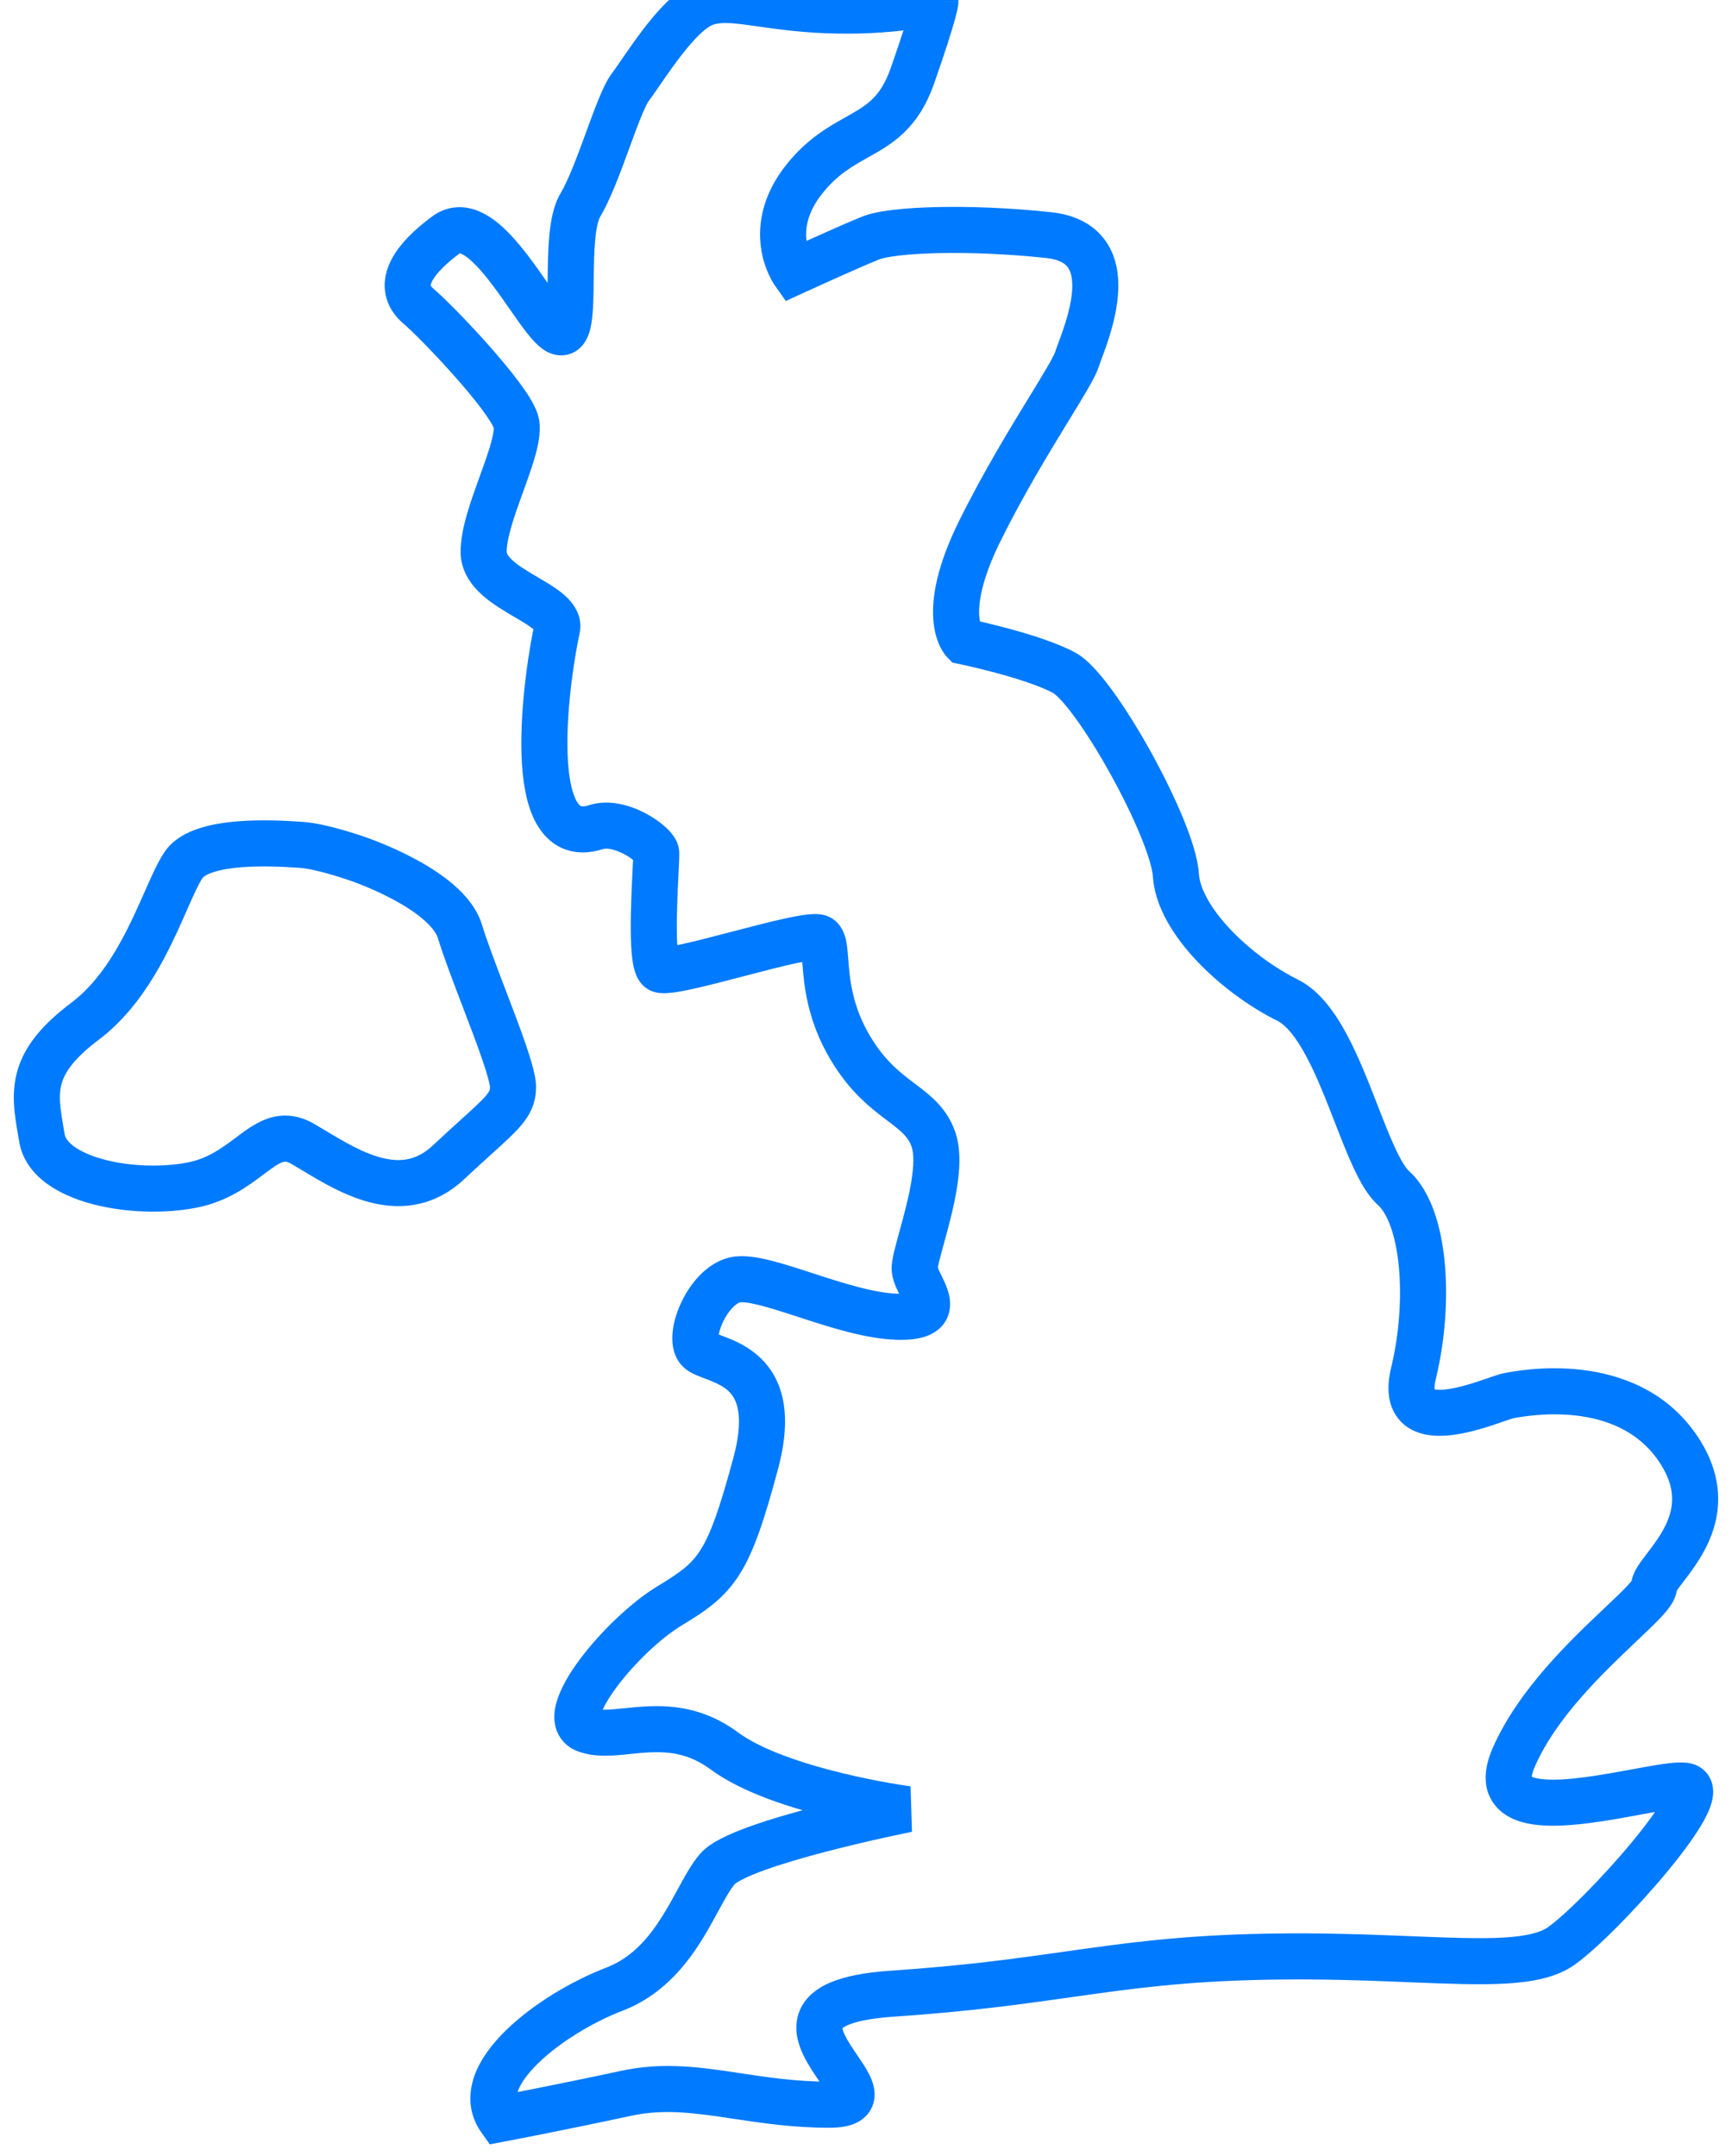 <svg width="94" height="117" viewBox="0 0 94 117" fill="none" xmlns="http://www.w3.org/2000/svg">
<path d="M27.137 115L26.116 115.72L26.579 116.378L27.37 116.228L27.137 115ZM33.976 113.609L34.24 114.831L34.24 114.831L33.976 113.609ZM33.332 107.963L32.883 106.796L32.883 106.796L33.332 107.963ZM37.866 103.159L36.768 102.561L36.768 102.561L37.866 103.159ZM38.936 101.434L37.988 100.62L37.987 100.62L38.936 101.434ZM49.252 98.19L49.496 99.416L49.418 96.951L49.252 98.19ZM39.306 95.023L38.563 96.028L38.563 96.028L39.306 95.023ZM34.061 93.951L33.933 92.707H33.933L34.061 93.951ZM31.768 93.865L32.239 92.707L32.239 92.707L31.768 93.865ZM36.353 87.144L35.708 86.073L35.708 86.073L36.353 87.144ZM41.015 79.419L42.222 79.744L42.222 79.744L41.015 79.419ZM38.684 73.641L38.244 74.811L38.684 73.641ZM37.984 73.317L37.206 74.295L37.207 74.296L37.984 73.317ZM39.928 69.455L40.171 70.681L40.172 70.681L39.928 69.455ZM43.694 70.282L43.307 71.47H43.307L43.694 70.282ZM48.708 71.463L48.741 70.214L48.741 70.214L48.708 71.463ZM49.968 69.766L48.845 70.316V70.316L49.968 69.766ZM50.017 67.182L48.811 66.85L50.017 67.182ZM50.651 61.807L49.475 62.233L49.475 62.233L50.651 61.807ZM48.908 59.819L49.661 58.821L48.908 59.819ZM46.143 56.863L47.218 56.225L47.218 56.225L46.143 56.863ZM44.79 52.148L43.544 52.243V52.243L44.79 52.148ZM44.511 50.915L45.322 49.964L45.321 49.964L44.511 50.915ZM40.036 51.775L40.353 52.985H40.353L40.036 51.775ZM35.808 52.614L35.147 53.676L35.148 53.676L35.808 52.614ZM35.577 47.321L36.826 47.382V47.382L35.577 47.321ZM35.613 46.281L34.368 46.386V46.386L35.613 46.281ZM32.35 44.89L32.732 46.08L32.732 46.08L32.35 44.89ZM29.553 40.918L30.803 40.878L30.803 40.877L29.553 40.918ZM30.229 34.144L31.448 34.423L31.448 34.423L30.229 34.144ZM28.561 32.412L27.928 33.49L27.928 33.49L28.561 32.412ZM27.219 26.256L28.395 26.682L27.219 26.256ZM27.997 22.877L26.799 23.231L26.799 23.231L27.997 22.877ZM24.189 12.757L23.442 11.755L23.442 11.755L24.189 12.757ZM28.689 16.063L29.715 15.349L28.689 16.063ZM30.328 18.01L29.866 19.172L29.867 19.172L30.328 18.01ZM30.972 15.185L29.722 15.171L30.972 15.185ZM31.494 11.135L32.569 11.774L32.569 11.774L31.494 11.135ZM32.997 7.567L31.823 7.138V7.138L32.997 7.567ZM34.214 4.723L35.212 5.476L35.212 5.476L34.214 4.723ZM34.766 3.94L33.736 3.231L33.736 3.231L34.766 3.94ZM37.943 0.32L37.339 -0.774L37.339 -0.774L37.943 0.32ZM41.344 0.202L41.521 -1.036L41.344 0.202ZM44.782 0.552L44.729 1.801L44.782 0.552ZM50.765 0.088H52.015V-1.537L50.445 -1.12L50.765 0.088ZM49.522 4.105L50.702 4.518L50.702 4.518L49.522 4.105ZM46.498 7.455L45.886 6.365V6.365L46.498 7.455ZM43.694 9.668L44.665 10.455L44.665 10.455L43.694 9.668ZM43.072 14.766L42.05 15.486L42.648 16.336L43.593 15.902L43.072 14.766ZM47.267 12.912L46.806 11.751L46.806 11.751L47.267 12.912ZM56.903 12.758L57.036 11.515L57.036 11.515L56.903 12.758ZM58.618 19.03L57.446 18.594L58.618 19.03ZM58.458 19.479L59.652 19.849L59.652 19.848L58.458 19.479ZM56.952 22.152L58.018 22.805L56.952 22.152ZM53.174 28.826L52.053 28.272L53.174 28.826ZM52.316 34.814L51.422 35.687L51.689 35.961L52.063 36.038L52.316 34.814ZM57.756 36.513L57.16 37.612L57.16 37.612L57.756 36.513ZM69.878 54.281L70.434 53.161L70.434 53.161L69.878 54.281ZM73.611 60.466L74.776 60.013L73.611 60.466ZM75.628 64.478L76.467 63.55L76.466 63.55L75.628 64.478ZM76.716 74.52L75.501 74.227L75.501 74.227L76.716 74.52ZM81.212 75.958L81.621 77.139L81.621 77.139L81.212 75.958ZM81.844 75.756L81.6 74.53L81.6 74.53L81.844 75.756ZM91.014 78.537L92.04 77.823L92.039 77.823L91.014 78.537ZM90.389 85.058L89.395 84.299L90.389 85.058ZM87.949 88.174L87.089 87.266L87.949 88.174ZM82.154 95.378L81.008 94.879L81.008 94.879L82.154 95.378ZM88.784 97.258L89.011 98.487L88.784 97.258ZM91.478 96.923L91.234 98.149L91.478 96.923ZM84.739 105.61L84.015 104.591H84.015L84.739 105.61ZM76.576 106.333L76.526 107.582H76.526L76.576 106.333ZM68.788 106.193L68.811 107.443H68.811L68.788 106.193ZM57.992 107.152L58.167 108.389L57.992 107.152ZM48.429 108.202L48.345 106.954L48.345 106.954L48.429 108.202ZM45.483 112.23L44.45 112.934L44.45 112.934L45.483 112.23ZM40.007 113.757L40.194 112.521L40.007 113.757ZM19.45 46.625L19.029 47.801L19.04 47.806L19.051 47.809L19.45 46.625ZM24.967 50.564L26.164 50.203L26.164 50.203L24.967 50.564ZM16.342 45.852L16.424 44.605L16.424 44.605L16.342 45.852ZM16.27 45.847L16.353 44.6H16.353L16.27 45.847ZM9.97 46.934L8.94 46.225H8.94L9.97 46.934ZM8.998 48.896L7.854 48.392H7.854L8.998 48.896ZM4.608 55.431L5.359 56.43L5.359 56.43L4.608 55.431ZM2.219 61.425L3.451 61.214H3.451L2.219 61.425ZM2.277 61.765L1.044 61.972L1.044 61.972L2.277 61.765ZM10.436 64.315L10.193 63.089L10.192 63.089L10.436 64.315ZM13.546 62.744L12.796 61.744H12.796L13.546 62.744ZM16.419 62.075L17.041 60.99L17.041 60.99L16.419 62.075ZM17.078 62.465L16.434 63.536H16.434L17.078 62.465ZM24.345 63.079L25.2 63.991H25.2L24.345 63.079ZM25.842 61.705L26.681 62.632L26.681 62.632L25.842 61.705ZM26.255 54.127L25.087 54.573H25.087L26.255 54.127ZM27.137 115C27.37 116.228 27.37 116.228 27.37 116.228C27.37 116.228 27.37 116.228 27.37 116.228C27.37 116.228 27.371 116.228 27.371 116.228C27.371 116.228 27.372 116.228 27.373 116.228C27.374 116.227 27.377 116.227 27.38 116.226C27.387 116.225 27.396 116.223 27.409 116.221C27.434 116.216 27.471 116.209 27.52 116.2C27.617 116.181 27.759 116.154 27.941 116.119C28.304 116.048 28.826 115.946 29.46 115.82C30.727 115.568 32.444 115.219 34.24 114.831L33.712 112.388C31.933 112.772 30.231 113.118 28.972 113.368C28.343 113.493 27.826 113.594 27.466 113.664C27.286 113.699 27.145 113.726 27.05 113.744C27.002 113.753 26.966 113.76 26.941 113.765C26.929 113.767 26.92 113.769 26.914 113.77C26.911 113.771 26.908 113.771 26.907 113.771C26.906 113.772 26.906 113.772 26.905 113.772C26.905 113.772 26.905 113.772 26.905 113.772C26.905 113.772 26.905 113.772 26.905 113.772C26.905 113.772 26.905 113.772 27.137 115ZM32.883 106.796C31.045 107.503 28.926 108.756 27.454 110.195C26.723 110.911 26.069 111.751 25.744 112.673C25.4 113.648 25.425 114.739 26.116 115.72L28.159 114.28C28.018 114.08 27.974 113.865 28.101 113.505C28.247 113.091 28.605 112.566 29.202 111.982C30.388 110.823 32.199 109.738 33.78 109.129L32.883 106.796ZM36.768 102.561C35.816 104.311 34.822 106.051 32.883 106.796L33.78 109.13C36.695 108.01 38.069 105.401 38.964 103.756L36.768 102.561ZM37.987 100.62C37.524 101.16 37.122 101.911 36.768 102.561L38.964 103.756C39.365 103.019 39.632 102.542 39.884 102.249L37.987 100.62ZM49.252 98.19C49.008 96.964 49.008 96.964 49.008 96.964C49.008 96.964 49.007 96.964 49.007 96.964C49.007 96.964 49.006 96.965 49.006 96.965C49.004 96.965 49.003 96.965 49 96.966C48.995 96.967 48.988 96.968 48.979 96.97C48.961 96.974 48.935 96.979 48.901 96.986C48.832 97 48.732 97.02 48.604 97.047C48.35 97.1 47.985 97.177 47.544 97.274C46.664 97.468 45.474 97.743 44.242 98.064C43.014 98.384 41.72 98.755 40.642 99.146C40.104 99.341 39.595 99.55 39.165 99.769C38.769 99.971 38.308 100.247 37.988 100.62L39.884 102.249C39.872 102.263 39.965 102.167 40.301 101.996C40.604 101.842 41.007 101.673 41.494 101.497C42.466 101.145 43.674 100.795 44.872 100.483C46.064 100.173 47.221 99.906 48.083 99.716C48.513 99.621 48.867 99.546 49.114 99.494C49.238 99.469 49.334 99.449 49.399 99.436C49.431 99.429 49.456 99.424 49.472 99.421C49.481 99.419 49.487 99.418 49.491 99.417C49.493 99.417 49.494 99.416 49.495 99.416C49.495 99.416 49.496 99.416 49.496 99.416C49.496 99.416 49.496 99.416 49.496 99.416C49.496 99.416 49.496 99.416 49.252 98.19ZM38.563 96.028C40.3 97.312 43.008 98.148 45.121 98.661C46.207 98.925 47.194 99.116 47.908 99.242C48.266 99.304 48.557 99.351 48.761 99.382C48.862 99.397 48.942 99.409 48.997 99.417C49.025 99.421 49.046 99.424 49.061 99.426C49.068 99.427 49.074 99.427 49.078 99.428C49.08 99.428 49.082 99.429 49.083 99.429C49.084 99.429 49.084 99.429 49.085 99.429C49.085 99.429 49.085 99.429 49.086 99.429C49.086 99.429 49.086 99.429 49.252 98.19C49.418 96.951 49.418 96.951 49.418 96.951L49.418 96.951C49.418 96.951 49.418 96.951 49.418 96.951C49.418 96.951 49.417 96.951 49.416 96.951C49.413 96.951 49.409 96.95 49.403 96.949C49.392 96.948 49.374 96.945 49.35 96.942C49.303 96.935 49.231 96.924 49.137 96.91C48.95 96.882 48.678 96.838 48.34 96.779C47.663 96.66 46.732 96.48 45.711 96.232C43.608 95.721 41.343 94.975 40.049 94.018L38.563 96.028ZM34.188 95.194C35.69 95.04 37.067 94.923 38.563 96.028L40.049 94.018C37.719 92.296 35.456 92.551 33.933 92.707L34.188 95.194ZM31.297 95.022C32.277 95.421 33.407 95.274 34.188 95.194L33.933 92.707C32.948 92.808 32.521 92.821 32.239 92.707L31.297 95.022ZM35.708 86.073C34.256 86.948 32.568 88.578 31.454 90.078C30.905 90.818 30.409 91.64 30.198 92.407C30.092 92.789 30.021 93.287 30.17 93.793C30.34 94.368 30.749 94.8 31.298 95.023L32.239 92.707C32.36 92.756 32.512 92.895 32.568 93.086C32.604 93.208 32.564 93.23 32.608 93.071C32.695 92.753 32.971 92.229 33.462 91.568C34.427 90.268 35.885 88.885 36.998 88.215L35.708 86.073ZM39.808 79.094C39.065 81.858 38.58 83.224 38.034 84.095C37.539 84.883 36.963 85.317 35.708 86.073L36.998 88.215C38.308 87.426 39.325 86.74 40.151 85.424C40.926 84.189 41.49 82.466 42.222 79.744L39.808 79.094ZM38.244 74.811C38.926 75.068 39.437 75.29 39.757 75.753C40.038 76.162 40.356 77.058 39.808 79.094L42.222 79.744C42.872 77.328 42.673 75.58 41.815 74.334C40.994 73.144 39.74 72.703 39.123 72.471L38.244 74.811ZM37.207 74.296C37.407 74.455 37.623 74.559 37.772 74.624C37.929 74.693 38.102 74.758 38.244 74.811L39.123 72.471C38.964 72.411 38.861 72.372 38.78 72.336C38.742 72.32 38.724 72.31 38.718 72.307C38.71 72.303 38.73 72.312 38.762 72.339L37.207 74.296ZM39.684 68.229C38.96 68.373 38.379 68.797 37.958 69.235C37.528 69.681 37.187 70.22 36.945 70.75C36.705 71.274 36.531 71.858 36.494 72.414C36.463 72.889 36.511 73.743 37.206 74.295L38.763 72.339C39.069 72.582 38.972 72.837 38.989 72.579C39.001 72.4 39.069 72.115 39.218 71.79C39.364 71.47 39.557 71.178 39.76 70.968C39.969 70.75 40.118 70.691 40.171 70.681L39.684 68.229ZM44.081 69.093C43.299 68.838 42.501 68.578 41.801 68.404C41.152 68.243 40.364 68.093 39.683 68.229L40.172 70.681C40.172 70.681 40.178 70.68 40.192 70.678C40.206 70.677 40.226 70.676 40.253 70.675C40.307 70.675 40.379 70.679 40.473 70.689C40.663 70.711 40.904 70.757 41.198 70.83C41.794 70.978 42.499 71.207 43.307 71.47L44.081 69.093ZM48.741 70.214C47.455 70.18 45.797 69.652 44.081 69.093L43.307 71.47C44.907 71.991 46.948 72.668 48.675 72.713L48.741 70.214ZM48.845 70.316C48.899 70.426 48.943 70.516 48.981 70.601C49.019 70.686 49.043 70.746 49.058 70.791C49.073 70.836 49.07 70.84 49.067 70.813C49.064 70.784 49.06 70.696 49.097 70.579C49.116 70.52 49.143 70.46 49.18 70.402C49.217 70.344 49.258 70.296 49.299 70.258C49.38 70.183 49.442 70.162 49.435 70.165C49.426 70.168 49.373 70.185 49.251 70.199C49.13 70.212 48.964 70.219 48.741 70.214L48.675 72.713C49.264 72.728 49.815 72.685 50.279 72.518C50.787 72.336 51.281 71.965 51.481 71.333C51.652 70.792 51.526 70.292 51.432 70.009C51.334 69.708 51.185 69.411 51.09 69.217L48.845 70.316ZM48.391 68.836C48.391 69.199 48.497 69.519 48.577 69.725C48.661 69.942 48.768 70.159 48.845 70.316L51.09 69.217C51.002 69.037 50.946 68.92 50.908 68.822C50.89 68.777 50.884 68.755 50.883 68.75C50.882 68.745 50.891 68.777 50.891 68.836H48.391ZM48.811 66.85C48.709 67.222 48.609 67.585 48.535 67.893C48.47 68.164 48.391 68.524 48.391 68.836H50.891C50.891 68.868 50.888 68.856 50.902 68.775C50.914 68.702 50.935 68.604 50.966 68.476C51.028 68.218 51.116 67.899 51.222 67.514L48.811 66.85ZM49.475 62.233C49.597 62.57 49.61 63.217 49.453 64.164C49.304 65.059 49.043 66.008 48.811 66.85L51.222 67.514C51.448 66.693 51.745 65.619 51.919 64.574C52.084 63.58 52.184 62.371 51.826 61.381L49.475 62.233ZM48.154 60.816C48.953 61.42 49.283 61.702 49.475 62.233L51.826 61.382C51.349 60.063 50.403 59.381 49.661 58.821L48.154 60.816ZM45.068 57.5C46.128 59.287 47.285 60.159 48.154 60.816L49.661 58.821C48.854 58.211 48.021 57.578 47.218 56.225L45.068 57.5ZM43.544 52.243C43.631 53.378 43.775 55.323 45.068 57.501L47.218 56.225C46.235 54.57 46.118 53.118 46.037 52.052L43.544 52.243ZM43.7 51.867C43.559 51.747 43.5 51.624 43.482 51.581C43.464 51.54 43.468 51.533 43.478 51.589C43.488 51.642 43.499 51.72 43.51 51.836C43.522 51.952 43.532 52.082 43.544 52.243L46.037 52.052C46.014 51.763 45.99 51.419 45.935 51.128C45.89 50.886 45.773 50.349 45.322 49.964L43.7 51.867ZM40.353 52.985C41.402 52.71 42.42 52.444 43.211 52.274C43.61 52.189 43.911 52.137 44.111 52.117C44.214 52.106 44.246 52.109 44.232 52.108C44.223 52.108 44.172 52.104 44.097 52.083C44.03 52.063 43.868 52.01 43.7 51.867L45.321 49.964C44.959 49.655 44.536 49.624 44.416 49.615C44.224 49.601 44.029 49.612 43.862 49.629C43.521 49.663 43.111 49.739 42.687 49.83C41.83 50.014 40.75 50.296 39.72 50.566L40.353 52.985ZM35.148 53.676C35.482 53.884 35.833 53.898 35.95 53.903C36.125 53.909 36.303 53.895 36.46 53.877C36.779 53.841 37.162 53.768 37.56 53.681C38.362 53.506 39.372 53.241 40.353 52.985L39.72 50.566C38.722 50.827 37.768 51.077 37.027 51.238C36.653 51.32 36.368 51.371 36.175 51.394C36.077 51.405 36.037 51.404 36.04 51.404C36.042 51.404 36.078 51.406 36.136 51.417C36.186 51.428 36.316 51.459 36.467 51.553L35.148 53.676ZM34.329 47.26C34.287 48.12 34.224 49.406 34.233 50.518C34.237 51.069 34.26 51.621 34.321 52.074C34.351 52.296 34.396 52.544 34.474 52.774C34.528 52.935 34.692 53.393 35.147 53.676L36.468 51.553C36.658 51.671 36.755 51.813 36.791 51.872C36.812 51.906 36.825 51.933 36.832 51.948C36.839 51.964 36.842 51.973 36.842 51.973C36.842 51.973 36.841 51.968 36.838 51.957C36.835 51.946 36.831 51.93 36.827 51.909C36.818 51.867 36.808 51.811 36.798 51.74C36.759 51.444 36.737 51.016 36.733 50.497C36.724 49.47 36.783 48.256 36.826 47.382L34.329 47.26ZM34.368 46.386C34.364 46.345 34.366 46.335 34.365 46.395C34.365 46.441 34.363 46.506 34.359 46.592C34.353 46.763 34.342 46.988 34.329 47.26L36.826 47.382C36.839 47.115 36.85 46.875 36.858 46.688C36.863 46.54 36.871 46.325 36.859 46.176L34.368 46.386ZM32.732 46.08C32.798 46.059 32.935 46.042 33.162 46.088C33.384 46.133 33.634 46.228 33.876 46.357C34.119 46.486 34.315 46.627 34.434 46.735C34.494 46.79 34.512 46.815 34.504 46.804C34.499 46.798 34.477 46.767 34.451 46.712C34.428 46.661 34.381 46.547 34.368 46.386L36.859 46.176C36.825 45.773 36.627 45.474 36.528 45.337C36.404 45.165 36.255 45.012 36.112 44.882C35.821 44.619 35.451 44.362 35.048 44.148C34.307 43.755 33.116 43.331 31.967 43.7L32.732 46.08ZM28.304 40.959C28.346 42.263 28.534 43.683 29.124 44.721C29.436 45.268 29.902 45.785 30.585 46.063C31.275 46.343 32.014 46.311 32.732 46.08L31.968 43.7C31.657 43.8 31.542 43.753 31.527 43.747C31.506 43.739 31.418 43.697 31.297 43.485C31.025 43.006 30.843 42.11 30.803 40.878L28.304 40.959ZM29.011 33.864C28.784 34.855 28.211 38.136 28.304 40.959L30.803 40.877C30.72 38.349 31.247 35.299 31.448 34.423L29.011 33.864ZM27.928 33.49C28.173 33.634 28.384 33.758 28.572 33.879C28.762 34.001 28.894 34.098 28.984 34.177C29.078 34.26 29.073 34.279 29.048 34.229C29.01 34.152 28.977 34.014 29.011 33.865L31.448 34.423C31.683 33.398 31.053 32.67 30.64 32.304C30.213 31.927 29.638 31.595 29.194 31.334L27.928 33.49ZM24.998 29.944C24.998 31.007 25.595 31.775 26.158 32.283C26.712 32.782 27.409 33.185 27.928 33.49L29.194 31.334C28.621 30.998 28.161 30.722 27.832 30.426C27.512 30.137 27.498 29.991 27.498 29.944H24.998ZM26.044 25.83C25.811 26.474 25.554 27.183 25.356 27.863C25.163 28.529 24.998 29.261 24.998 29.944H27.498C27.498 29.619 27.583 29.159 27.757 28.559C27.928 27.972 28.156 27.342 28.395 26.682L26.044 25.83ZM26.799 23.231C26.79 23.2 26.823 23.385 26.665 23.976C26.526 24.499 26.302 25.119 26.044 25.83L28.395 26.682C28.642 26.001 28.907 25.27 29.081 24.621C29.236 24.04 29.406 23.232 29.196 22.522L26.799 23.231ZM21.903 17.57C22.38 17.977 23.558 19.162 24.681 20.431C25.237 21.059 25.759 21.684 26.158 22.221C26.358 22.49 26.518 22.724 26.634 22.915C26.691 23.01 26.733 23.087 26.762 23.146C26.792 23.209 26.8 23.235 26.799 23.231L29.196 22.522C29.028 21.952 28.581 21.29 28.164 20.729C27.706 20.114 27.134 19.431 26.554 18.774C25.404 17.475 24.135 16.188 23.524 15.668L21.903 17.57ZM23.442 11.755C22.3 12.606 21.413 13.524 21.052 14.525C20.859 15.059 20.811 15.636 20.981 16.208C21.147 16.771 21.493 17.221 21.903 17.57L23.524 15.668C23.457 15.61 23.42 15.566 23.4 15.538C23.381 15.511 23.378 15.498 23.378 15.498C23.377 15.497 23.377 15.496 23.377 15.495C23.377 15.494 23.377 15.49 23.377 15.483C23.378 15.469 23.382 15.433 23.404 15.373C23.509 15.08 23.903 14.53 24.937 13.759L23.442 11.755ZM29.715 15.349C29.072 14.425 28.229 13.204 27.332 12.372C26.884 11.956 26.319 11.536 25.658 11.347C24.922 11.138 24.136 11.238 23.442 11.755L24.936 13.759C24.966 13.737 24.937 13.742 24.972 13.752C25.082 13.783 25.302 13.898 25.631 14.204C26.29 14.816 26.973 15.786 27.664 16.778L29.715 15.349ZM30.79 16.849C30.916 16.899 30.946 16.949 30.866 16.873C30.804 16.813 30.713 16.713 30.591 16.561C30.346 16.253 30.06 15.843 29.715 15.349L27.664 16.778C27.993 17.25 28.33 17.735 28.638 18.121C28.793 18.315 28.961 18.51 29.137 18.679C29.297 18.832 29.545 19.044 29.866 19.172L30.79 16.849ZM29.722 15.171C29.712 16.036 29.701 16.695 29.635 17.115C29.598 17.356 29.57 17.313 29.659 17.185C29.722 17.095 29.874 16.923 30.148 16.835C30.429 16.745 30.667 16.799 30.79 16.848L29.867 19.172C30.142 19.281 30.513 19.344 30.912 19.216C31.302 19.091 31.556 18.835 31.706 18.62C31.97 18.244 32.061 17.789 32.106 17.5C32.205 16.86 32.212 15.987 32.222 15.2L29.722 15.171ZM30.42 10.496C30.023 11.163 29.883 12.044 29.814 12.779C29.74 13.561 29.731 14.424 29.722 15.171L32.222 15.2C32.231 14.429 32.241 13.674 32.303 13.013C32.369 12.306 32.481 11.921 32.569 11.774L30.42 10.496ZM31.823 7.138C31.332 8.48 30.86 9.755 30.42 10.496L32.569 11.774C33.157 10.784 33.715 9.244 34.171 7.997L31.823 7.138ZM33.216 3.97C32.935 4.343 32.692 4.885 32.491 5.374C32.276 5.899 32.048 6.521 31.823 7.138L34.171 7.997C34.401 7.367 34.611 6.794 34.804 6.322C35.012 5.815 35.15 5.558 35.212 5.476L33.216 3.97ZM33.736 3.231C33.512 3.557 33.342 3.803 33.216 3.97L35.212 5.476C35.379 5.255 35.584 4.956 35.795 4.649L33.736 3.231ZM37.339 -0.774C36.561 -0.345 35.845 0.428 35.279 1.122C34.689 1.847 34.143 2.641 33.736 3.231L35.795 4.649C36.21 4.046 36.701 3.335 37.218 2.701C37.759 2.036 38.221 1.595 38.548 1.414L37.339 -0.774ZM41.521 -1.036C40.789 -1.14 40.062 -1.246 39.407 -1.25C38.722 -1.254 38.019 -1.15 37.339 -0.774L38.548 1.414C38.734 1.311 38.974 1.248 39.392 1.25C39.842 1.253 40.383 1.327 41.168 1.439L41.521 -1.036ZM44.835 -0.697C43.514 -0.753 42.449 -0.904 41.521 -1.036L41.168 1.439C42.101 1.572 43.273 1.739 44.729 1.801L44.835 -0.697ZM50.765 0.088C50.445 -1.12 50.445 -1.12 50.445 -1.12C50.445 -1.12 50.445 -1.12 50.446 -1.12C50.446 -1.12 50.446 -1.12 50.446 -1.121C50.447 -1.121 50.447 -1.121 50.447 -1.121C50.447 -1.121 50.447 -1.121 50.446 -1.121C50.445 -1.12 50.441 -1.119 50.435 -1.118C50.423 -1.115 50.402 -1.109 50.373 -1.103C50.314 -1.089 50.221 -1.068 50.097 -1.043C49.848 -0.993 49.471 -0.925 48.982 -0.862C48.003 -0.734 46.58 -0.623 44.835 -0.697L44.729 1.801C46.636 1.881 48.204 1.761 49.304 1.617C49.855 1.546 50.289 1.469 50.591 1.408C50.742 1.377 50.86 1.351 50.943 1.331C50.984 1.322 51.017 1.314 51.041 1.308C51.053 1.305 51.063 1.302 51.07 1.3C51.074 1.299 51.077 1.299 51.08 1.298C51.081 1.298 51.082 1.297 51.083 1.297C51.083 1.297 51.084 1.297 51.084 1.297C51.084 1.297 51.085 1.297 51.085 1.297C51.085 1.296 51.085 1.296 50.765 0.088ZM50.702 4.518C51.328 2.729 51.648 1.696 51.814 1.098C51.897 0.799 51.945 0.597 51.972 0.457C51.986 0.386 51.996 0.324 52.003 0.269C52.007 0.24 52.01 0.212 52.012 0.183C52.013 0.168 52.014 0.153 52.014 0.138C52.014 0.13 52.015 0.122 52.015 0.114C52.015 0.109 52.015 0.105 52.015 0.101C52.015 0.099 52.015 0.097 52.015 0.095C52.015 0.094 52.015 0.092 52.015 0.091C52.015 0.09 52.015 0.088 50.765 0.088C49.515 0.088 49.515 0.087 49.515 0.085C49.515 0.084 49.515 0.083 49.515 0.082C49.515 0.08 49.515 0.077 49.515 0.075C49.515 0.071 49.515 0.067 49.515 0.063C49.515 0.056 49.516 0.048 49.516 0.042C49.516 0.028 49.517 0.016 49.518 0.005C49.519 -0.015 49.521 -0.03 49.522 -0.039C49.524 -0.055 49.525 -0.053 49.519 -0.025C49.508 0.033 49.478 0.169 49.405 0.43C49.26 0.953 48.959 1.928 48.342 3.693L50.702 4.518ZM47.11 8.545C47.702 8.212 48.419 7.817 49.066 7.194C49.737 6.547 50.286 5.707 50.702 4.518L48.342 3.692C48.039 4.559 47.687 5.051 47.331 5.393C46.951 5.76 46.516 6.011 45.886 6.365L47.11 8.545ZM44.665 10.455C45.455 9.48 46.236 9.035 47.11 8.545L45.886 6.365C44.979 6.874 43.833 7.511 42.722 8.881L44.665 10.455ZM43.072 14.766C44.093 14.047 44.094 14.047 44.094 14.048C44.094 14.048 44.095 14.049 44.095 14.049C44.096 14.05 44.096 14.05 44.097 14.051C44.098 14.053 44.099 14.054 44.099 14.055C44.101 14.057 44.102 14.059 44.103 14.06C44.104 14.062 44.105 14.063 44.104 14.061C44.102 14.059 44.095 14.048 44.085 14.03C44.064 13.995 44.03 13.933 43.991 13.846C43.912 13.672 43.82 13.412 43.776 13.091C43.694 12.489 43.766 11.564 44.665 10.455L42.723 8.881C41.368 10.553 41.128 12.177 41.299 13.429C41.381 14.035 41.556 14.528 41.713 14.876C41.791 15.05 41.867 15.19 41.927 15.292C41.957 15.344 41.983 15.386 42.004 15.418C42.014 15.434 42.023 15.448 42.031 15.459C42.035 15.465 42.038 15.47 42.041 15.475C42.043 15.477 42.044 15.479 42.046 15.481C42.047 15.482 42.047 15.483 42.048 15.484C42.048 15.484 42.048 15.485 42.049 15.485C42.049 15.486 42.05 15.486 43.072 14.766ZM46.806 11.751C46.193 11.994 45.119 12.47 44.221 12.873C43.766 13.077 43.349 13.266 43.045 13.404C42.894 13.473 42.77 13.53 42.684 13.569C42.641 13.588 42.608 13.604 42.585 13.614C42.574 13.619 42.565 13.623 42.559 13.626C42.556 13.627 42.554 13.629 42.553 13.629C42.552 13.63 42.551 13.63 42.551 13.63C42.551 13.63 42.55 13.63 42.55 13.63C42.55 13.63 42.55 13.63 42.55 13.63C42.55 13.63 42.55 13.63 43.072 14.766C43.593 15.902 43.593 15.902 43.593 15.902C43.593 15.902 43.593 15.902 43.593 15.902C43.593 15.902 43.593 15.902 43.593 15.902C43.594 15.902 43.594 15.902 43.595 15.902C43.596 15.901 43.598 15.9 43.601 15.899C43.607 15.896 43.615 15.892 43.626 15.887C43.649 15.877 43.681 15.862 43.724 15.842C43.808 15.804 43.931 15.748 44.081 15.68C44.382 15.543 44.795 15.355 45.245 15.153C46.153 14.746 47.176 14.294 47.729 14.074L46.806 11.751ZM57.036 11.515C54.808 11.278 52.637 11.198 50.863 11.238C49.976 11.258 49.175 11.308 48.508 11.386C47.87 11.461 47.257 11.571 46.806 11.751L47.729 14.074C47.86 14.022 48.2 13.939 48.798 13.869C49.367 13.803 50.086 13.756 50.919 13.738C52.583 13.7 54.647 13.775 56.771 14.001L57.036 11.515ZM59.79 19.466C60.074 18.702 60.715 17.017 60.695 15.43C60.684 14.611 60.498 13.677 59.869 12.9C59.221 12.099 58.249 11.644 57.036 11.515L56.771 14.001C57.504 14.079 57.795 14.311 57.926 14.473C58.077 14.659 58.188 14.966 58.195 15.462C58.208 16.504 57.761 17.748 57.446 18.594L59.79 19.466ZM59.652 19.848C59.672 19.784 59.713 19.671 59.79 19.466L57.446 18.594C57.382 18.768 57.309 18.962 57.264 19.11L59.652 19.848ZM58.018 22.805C58.412 22.161 58.765 21.584 59.036 21.114C59.285 20.682 59.537 20.219 59.652 19.849L57.264 19.109C57.264 19.107 57.259 19.125 57.24 19.168C57.222 19.209 57.196 19.264 57.161 19.334C57.091 19.474 56.994 19.65 56.869 19.867C56.619 20.301 56.286 20.845 55.886 21.5L58.018 22.805ZM54.294 29.38C55.552 26.836 56.961 24.532 58.018 22.805L55.886 21.5C54.832 23.221 53.367 25.614 52.053 28.272L54.294 29.38ZM52.316 34.814C53.211 33.941 53.212 33.942 53.213 33.943C53.213 33.944 53.214 33.945 53.215 33.946C53.216 33.947 53.218 33.948 53.219 33.95C53.221 33.952 53.224 33.955 53.226 33.957C53.231 33.962 53.235 33.967 53.24 33.972C53.248 33.981 53.255 33.989 53.261 33.996C53.273 34.01 53.28 34.02 53.283 34.025C53.29 34.035 53.282 34.025 53.266 33.992C53.237 33.928 53.17 33.755 53.147 33.439C53.1 32.801 53.231 31.53 54.294 29.38L52.053 28.272C50.862 30.68 50.565 32.403 50.653 33.62C50.698 34.231 50.839 34.701 51 35.048C51.08 35.219 51.164 35.357 51.238 35.463C51.276 35.516 51.31 35.561 51.342 35.598C51.357 35.617 51.372 35.634 51.385 35.648C51.392 35.656 51.398 35.663 51.404 35.669C51.407 35.672 51.41 35.676 51.413 35.679C51.415 35.68 51.416 35.682 51.417 35.683C51.418 35.684 51.419 35.685 51.42 35.685C51.421 35.686 51.422 35.687 52.316 34.814ZM58.352 35.415C57.354 34.874 55.864 34.418 54.72 34.109C54.129 33.95 53.594 33.821 53.207 33.731C53.013 33.687 52.855 33.652 52.746 33.628C52.691 33.616 52.648 33.607 52.618 33.6C52.603 33.597 52.591 33.595 52.583 33.593C52.579 33.592 52.576 33.592 52.574 33.591C52.573 33.591 52.572 33.591 52.571 33.591C52.571 33.59 52.57 33.59 52.57 33.59C52.57 33.59 52.57 33.59 52.57 33.59C52.57 33.59 52.57 33.59 52.316 34.814C52.063 36.038 52.063 36.038 52.063 36.038C52.063 36.038 52.063 36.038 52.063 36.038C52.063 36.038 52.063 36.038 52.063 36.038C52.063 36.038 52.063 36.039 52.064 36.039C52.066 36.039 52.068 36.039 52.071 36.04C52.077 36.041 52.086 36.043 52.099 36.046C52.125 36.051 52.164 36.06 52.214 36.071C52.315 36.093 52.462 36.125 52.645 36.167C53.01 36.252 53.515 36.374 54.07 36.523C55.218 36.833 56.448 37.226 57.16 37.612L58.352 35.415ZM65.064 47.405C65.011 46.564 64.646 45.461 64.2 44.38C63.736 43.255 63.122 42.005 62.463 40.813C61.804 39.623 61.088 38.468 60.414 37.537C60.078 37.073 59.741 36.649 59.417 36.299C59.111 35.969 58.747 35.629 58.351 35.414L57.16 37.612C57.16 37.612 57.172 37.619 57.196 37.636C57.219 37.653 57.251 37.677 57.29 37.711C57.37 37.779 57.468 37.874 57.584 37.999C57.817 38.251 58.09 38.589 58.39 39.004C58.989 39.831 59.652 40.896 60.275 42.024C60.898 43.15 61.469 44.314 61.889 45.333C62.327 46.395 62.544 47.166 62.569 47.561L65.064 47.405ZM70.434 53.161C69.167 52.532 67.811 51.539 66.766 50.43C65.687 49.285 65.114 48.202 65.064 47.405L62.569 47.561C62.675 49.236 63.733 50.857 64.947 52.145C66.195 53.469 67.791 54.639 69.322 55.4L70.434 53.161ZM74.776 60.013C74.292 58.769 73.743 57.352 73.095 56.144C72.47 54.978 71.628 53.754 70.434 53.161L69.322 55.4C69.773 55.624 70.306 56.232 70.892 57.325C71.454 58.374 71.949 59.642 72.446 60.919L74.776 60.013ZM76.466 63.55C76.315 63.413 76.07 63.056 75.745 62.364C75.436 61.708 75.124 60.908 74.776 60.013L72.446 60.919C72.785 61.791 73.13 62.679 73.482 63.428C73.817 64.14 74.237 64.905 74.79 65.405L76.466 63.55ZM77.931 74.814C78.428 72.755 78.596 70.491 78.407 68.511C78.313 67.52 78.126 66.569 77.828 65.734C77.533 64.911 77.101 64.124 76.467 63.55L74.79 65.405C75.011 65.604 75.259 65.976 75.474 66.577C75.685 67.167 75.838 67.905 75.919 68.749C76.08 70.439 75.936 72.424 75.501 74.227L77.931 74.814ZM80.802 74.778C79.93 75.08 78.839 75.442 78.088 75.427C77.721 75.419 77.759 75.327 77.844 75.437C77.932 75.549 77.769 75.486 77.931 74.814L75.501 74.227C75.268 75.192 75.267 76.196 75.872 76.972C76.474 77.746 77.383 77.913 78.038 77.926C79.329 77.952 80.881 77.397 81.621 77.139L80.802 74.778ZM81.6 74.53C81.373 74.576 81.038 74.695 80.802 74.778L81.621 77.139C81.77 77.088 81.887 77.047 81.981 77.017C82.027 77.002 82.06 76.991 82.083 76.985C82.109 76.977 82.108 76.978 82.089 76.982L81.6 74.53ZM92.039 77.823C90.361 75.413 87.862 74.577 85.815 74.341C83.772 74.106 82.025 74.446 81.6 74.53L82.089 76.982C82.441 76.912 83.88 76.635 85.529 76.824C87.172 77.014 88.869 77.645 89.988 79.252L92.039 77.823ZM91.382 85.816C91.871 85.176 92.705 84.106 93.067 82.74C93.453 81.284 93.282 79.607 92.04 77.823L89.988 79.251C90.822 80.449 90.843 81.371 90.65 82.099C90.433 82.917 89.916 83.617 89.395 84.299L91.382 85.816ZM91.019 86.109C91.019 86.273 90.976 86.377 90.971 86.388C90.964 86.405 90.968 86.39 91.004 86.335C91.037 86.282 91.084 86.213 91.151 86.123C91.218 86.032 91.293 85.933 91.382 85.816L89.395 84.299C89.231 84.514 89.038 84.766 88.891 84.997C88.777 85.178 88.519 85.596 88.519 86.109H91.019ZM88.808 89.082C89.326 88.591 89.817 88.127 90.174 87.742C90.351 87.55 90.531 87.341 90.673 87.129C90.781 86.967 91.019 86.591 91.019 86.109H88.519C88.519 85.929 88.567 85.806 88.582 85.77C88.6 85.727 88.611 85.715 88.595 85.739C88.561 85.789 88.485 85.887 88.34 86.043C88.052 86.354 87.632 86.753 87.089 87.266L88.808 89.082ZM83.3 95.878C84.456 93.226 86.951 90.84 88.808 89.082L87.089 87.266C85.311 88.949 82.404 91.678 81.008 94.879L83.3 95.878ZM88.558 96.029C86.836 96.346 85.004 96.674 83.784 96.567C83.136 96.51 83.048 96.359 83.094 96.419C83.217 96.579 82.999 96.567 83.3 95.878L81.008 94.879C80.573 95.876 80.402 97.019 81.113 97.943C81.746 98.767 82.787 98.989 83.566 99.058C85.201 99.2 87.419 98.781 89.011 98.487L88.558 96.029ZM91.722 95.697C91.27 95.607 90.696 95.675 90.263 95.736C89.765 95.806 89.168 95.916 88.558 96.029L89.011 98.487C89.639 98.371 90.178 98.272 90.612 98.211C90.828 98.181 90.996 98.163 91.121 98.156C91.264 98.148 91.284 98.159 91.234 98.149L91.722 95.697ZM85.463 106.629C86.687 105.759 88.844 103.562 90.469 101.601C91.286 100.615 92.034 99.61 92.482 98.796C92.69 98.417 92.917 97.934 92.967 97.451C92.994 97.199 92.987 96.804 92.758 96.417C92.501 95.985 92.094 95.771 91.722 95.697L91.234 98.149C91.057 98.114 90.784 97.99 90.608 97.693C90.458 97.441 90.477 97.225 90.481 97.192C90.485 97.149 90.472 97.262 90.291 97.592C89.96 98.194 89.335 99.052 88.544 100.006C86.955 101.924 84.966 103.915 84.015 104.591L85.463 106.629ZM76.526 107.582C78.514 107.662 80.273 107.735 81.709 107.654C83.114 107.575 84.456 107.343 85.463 106.629L84.015 104.591C83.618 104.873 82.889 105.084 81.569 105.158C80.28 105.23 78.659 105.166 76.627 105.084L76.526 107.582ZM68.811 107.443C71.748 107.389 74.314 107.492 76.526 107.582L76.627 105.084C74.416 104.995 71.784 104.888 68.765 104.943L68.811 107.443ZM58.167 108.389C61.391 107.932 64.257 107.527 68.811 107.443L68.766 104.943C64.053 105.03 61.064 105.454 57.816 105.914L58.167 108.389ZM48.513 109.449C52.669 109.169 55.535 108.762 58.167 108.389L57.816 105.914C55.196 106.285 52.405 106.681 48.345 106.954L48.513 109.449ZM46.516 111.526C46.23 111.105 45.997 110.759 45.847 110.44C45.689 110.105 45.728 110.015 45.717 110.059C45.687 110.177 45.62 110.08 46.02 109.905C46.444 109.72 47.211 109.537 48.514 109.449L48.345 106.954C46.928 107.05 45.83 107.261 45.02 107.614C44.187 107.978 43.518 108.563 43.294 109.442C43.089 110.245 43.343 110.993 43.586 111.507C43.836 112.037 44.189 112.55 44.45 112.934L46.516 111.526ZM45.01 115.477C45.519 115.477 46.083 115.424 46.553 115.173C46.814 115.033 47.073 114.818 47.252 114.502C47.431 114.185 47.477 113.86 47.465 113.583C47.441 113.093 47.223 112.661 47.074 112.396C46.908 112.1 46.695 111.789 46.516 111.526L44.45 112.934C44.647 113.222 44.792 113.437 44.894 113.619C44.943 113.706 44.967 113.761 44.978 113.788C44.99 113.82 44.971 113.785 44.967 113.701C44.963 113.606 44.978 113.444 45.076 113.271C45.173 113.098 45.302 113.007 45.373 112.968C45.435 112.935 45.452 112.942 45.379 112.954C45.31 112.966 45.193 112.977 45.01 112.977V115.477ZM39.821 114.993C41.318 115.219 43.018 115.477 45.01 115.477V112.977C43.228 112.977 41.699 112.748 40.194 112.521L39.821 114.993ZM34.24 114.831C36.061 114.438 37.708 114.674 39.821 114.993L40.194 112.521C38.136 112.21 36.047 111.883 33.712 112.388L34.24 114.831ZM19.45 46.625C19.051 47.809 19.051 47.809 19.051 47.809C19.051 47.809 19.05 47.809 19.05 47.809C19.05 47.809 19.05 47.809 19.05 47.809C19.05 47.809 19.05 47.809 19.051 47.809C19.052 47.81 19.054 47.81 19.058 47.812C19.064 47.814 19.075 47.818 19.09 47.823C19.12 47.834 19.167 47.85 19.227 47.872C19.349 47.917 19.526 47.984 19.742 48.072C20.177 48.249 20.758 48.506 21.354 48.826C21.955 49.15 22.535 49.519 22.99 49.914C23.46 50.323 23.693 50.67 23.77 50.925L26.164 50.203C25.891 49.3 25.26 48.575 24.63 48.027C23.984 47.466 23.229 46.996 22.538 46.625C21.842 46.25 21.175 45.956 20.685 45.757C20.439 45.656 20.234 45.579 20.089 45.526C20.017 45.499 19.959 45.478 19.918 45.464C19.898 45.457 19.882 45.451 19.87 45.447C19.864 45.445 19.86 45.444 19.856 45.442C19.854 45.442 19.853 45.441 19.852 45.441C19.851 45.441 19.85 45.441 19.85 45.44C19.85 45.44 19.849 45.44 19.849 45.44C19.849 45.44 19.849 45.44 19.45 46.625ZM16.26 47.099C16.695 47.128 17.359 47.286 17.984 47.468C18.281 47.554 18.545 47.639 18.735 47.701C18.829 47.733 18.905 47.758 18.956 47.776C18.981 47.785 19 47.791 19.012 47.796C19.019 47.798 19.023 47.8 19.026 47.801C19.027 47.801 19.028 47.801 19.029 47.802C19.029 47.802 19.029 47.802 19.029 47.802C19.029 47.802 19.029 47.802 19.029 47.802C19.029 47.802 19.029 47.802 19.029 47.802C19.029 47.802 19.029 47.801 19.45 46.625C19.871 45.448 19.871 45.448 19.871 45.448C19.871 45.448 19.871 45.448 19.871 45.448C19.871 45.448 19.87 45.447 19.87 45.447C19.87 45.447 19.869 45.447 19.868 45.447C19.867 45.446 19.865 45.446 19.863 45.445C19.858 45.443 19.852 45.441 19.843 45.438C19.827 45.432 19.803 45.424 19.773 45.413C19.713 45.393 19.627 45.363 19.521 45.328C19.31 45.258 19.016 45.164 18.682 45.067C18.044 44.882 17.154 44.653 16.424 44.605L16.26 47.099ZM16.187 47.095C16.212 47.096 16.237 47.098 16.26 47.099L16.424 44.605C16.402 44.603 16.378 44.602 16.353 44.6L16.187 47.095ZM10.999 47.642C11.019 47.614 11.15 47.475 11.583 47.334C11.99 47.201 12.52 47.113 13.118 47.066C14.311 46.972 15.555 47.053 16.187 47.095L16.353 44.6C15.728 44.559 14.317 44.463 12.921 44.574C12.225 44.629 11.478 44.738 10.807 44.957C10.162 45.167 9.415 45.534 8.94 46.225L10.999 47.642ZM10.142 49.401C10.533 48.514 10.788 47.95 10.999 47.642L8.94 46.225C8.562 46.775 8.2 47.609 7.854 48.392L10.142 49.401ZM5.359 56.43C7.918 54.506 9.275 51.366 10.142 49.401L7.854 48.392C6.937 50.47 5.808 52.965 3.857 54.432L5.359 56.43ZM3.451 61.214C3.257 60.089 3.168 59.445 3.344 58.816C3.506 58.236 3.961 57.481 5.359 56.43L3.857 54.432C2.227 55.657 1.304 56.828 0.936 58.142C0.583 59.406 0.812 60.621 0.987 61.637L3.451 61.214ZM3.509 61.559C3.49 61.441 3.47 61.325 3.451 61.214L0.987 61.637C1.006 61.749 1.025 61.86 1.044 61.972L3.509 61.559ZM10.192 63.089C8.827 63.36 7.078 63.309 5.657 62.933C4.948 62.745 4.391 62.494 4.017 62.22C3.648 61.95 3.537 61.72 3.509 61.559L1.044 61.972C1.211 62.969 1.827 63.715 2.539 64.237C3.246 64.754 4.122 65.112 5.016 65.349C6.801 65.822 8.936 65.887 10.68 65.541L10.192 63.089ZM12.796 61.744C12.004 62.339 11.268 62.875 10.193 63.089L10.68 65.541C12.368 65.205 13.506 64.337 14.296 63.744L12.796 61.744ZM17.041 60.99C16.18 60.496 15.336 60.432 14.529 60.707C13.848 60.94 13.242 61.41 12.796 61.744L14.296 63.744C14.839 63.337 15.108 63.151 15.336 63.073C15.419 63.045 15.468 63.043 15.507 63.047C15.55 63.051 15.641 63.069 15.797 63.159L17.041 60.99ZM17.722 61.394C17.494 61.256 17.262 61.117 17.041 60.99L15.797 63.159C15.992 63.271 16.201 63.396 16.434 63.536L17.722 61.394ZM23.49 62.167C22.63 62.974 21.766 63.078 20.83 62.864C19.798 62.628 18.762 62.018 17.722 61.394L16.434 63.536C17.406 64.12 18.784 64.961 20.273 65.301C21.858 65.664 23.621 65.471 25.2 63.991L23.49 62.167ZM25.003 60.779C24.586 61.156 24.084 61.611 23.49 62.167L25.2 63.991C25.776 63.451 26.264 63.009 26.681 62.632L25.003 60.779ZM26.592 58.984C26.592 59.136 26.581 59.204 26.43 59.397C26.202 59.687 25.802 60.055 25.003 60.779L26.681 62.632C27.403 61.978 28.003 61.44 28.395 60.942C28.863 60.346 29.092 59.743 29.092 58.984H26.592ZM25.087 54.573C25.483 55.608 25.871 56.624 26.161 57.469C26.306 57.892 26.42 58.253 26.497 58.54C26.582 58.859 26.592 58.985 26.592 58.984H29.092C29.092 58.632 29.002 58.232 28.912 57.896C28.814 57.528 28.679 57.104 28.526 56.657C28.219 55.764 27.813 54.703 27.422 53.68L25.087 54.573ZM23.77 50.925C24.061 51.89 24.585 53.258 25.087 54.573L27.422 53.68C26.906 52.328 26.423 51.061 26.164 50.203L23.77 50.925Z" fill="#007AFF"/>
</svg>
